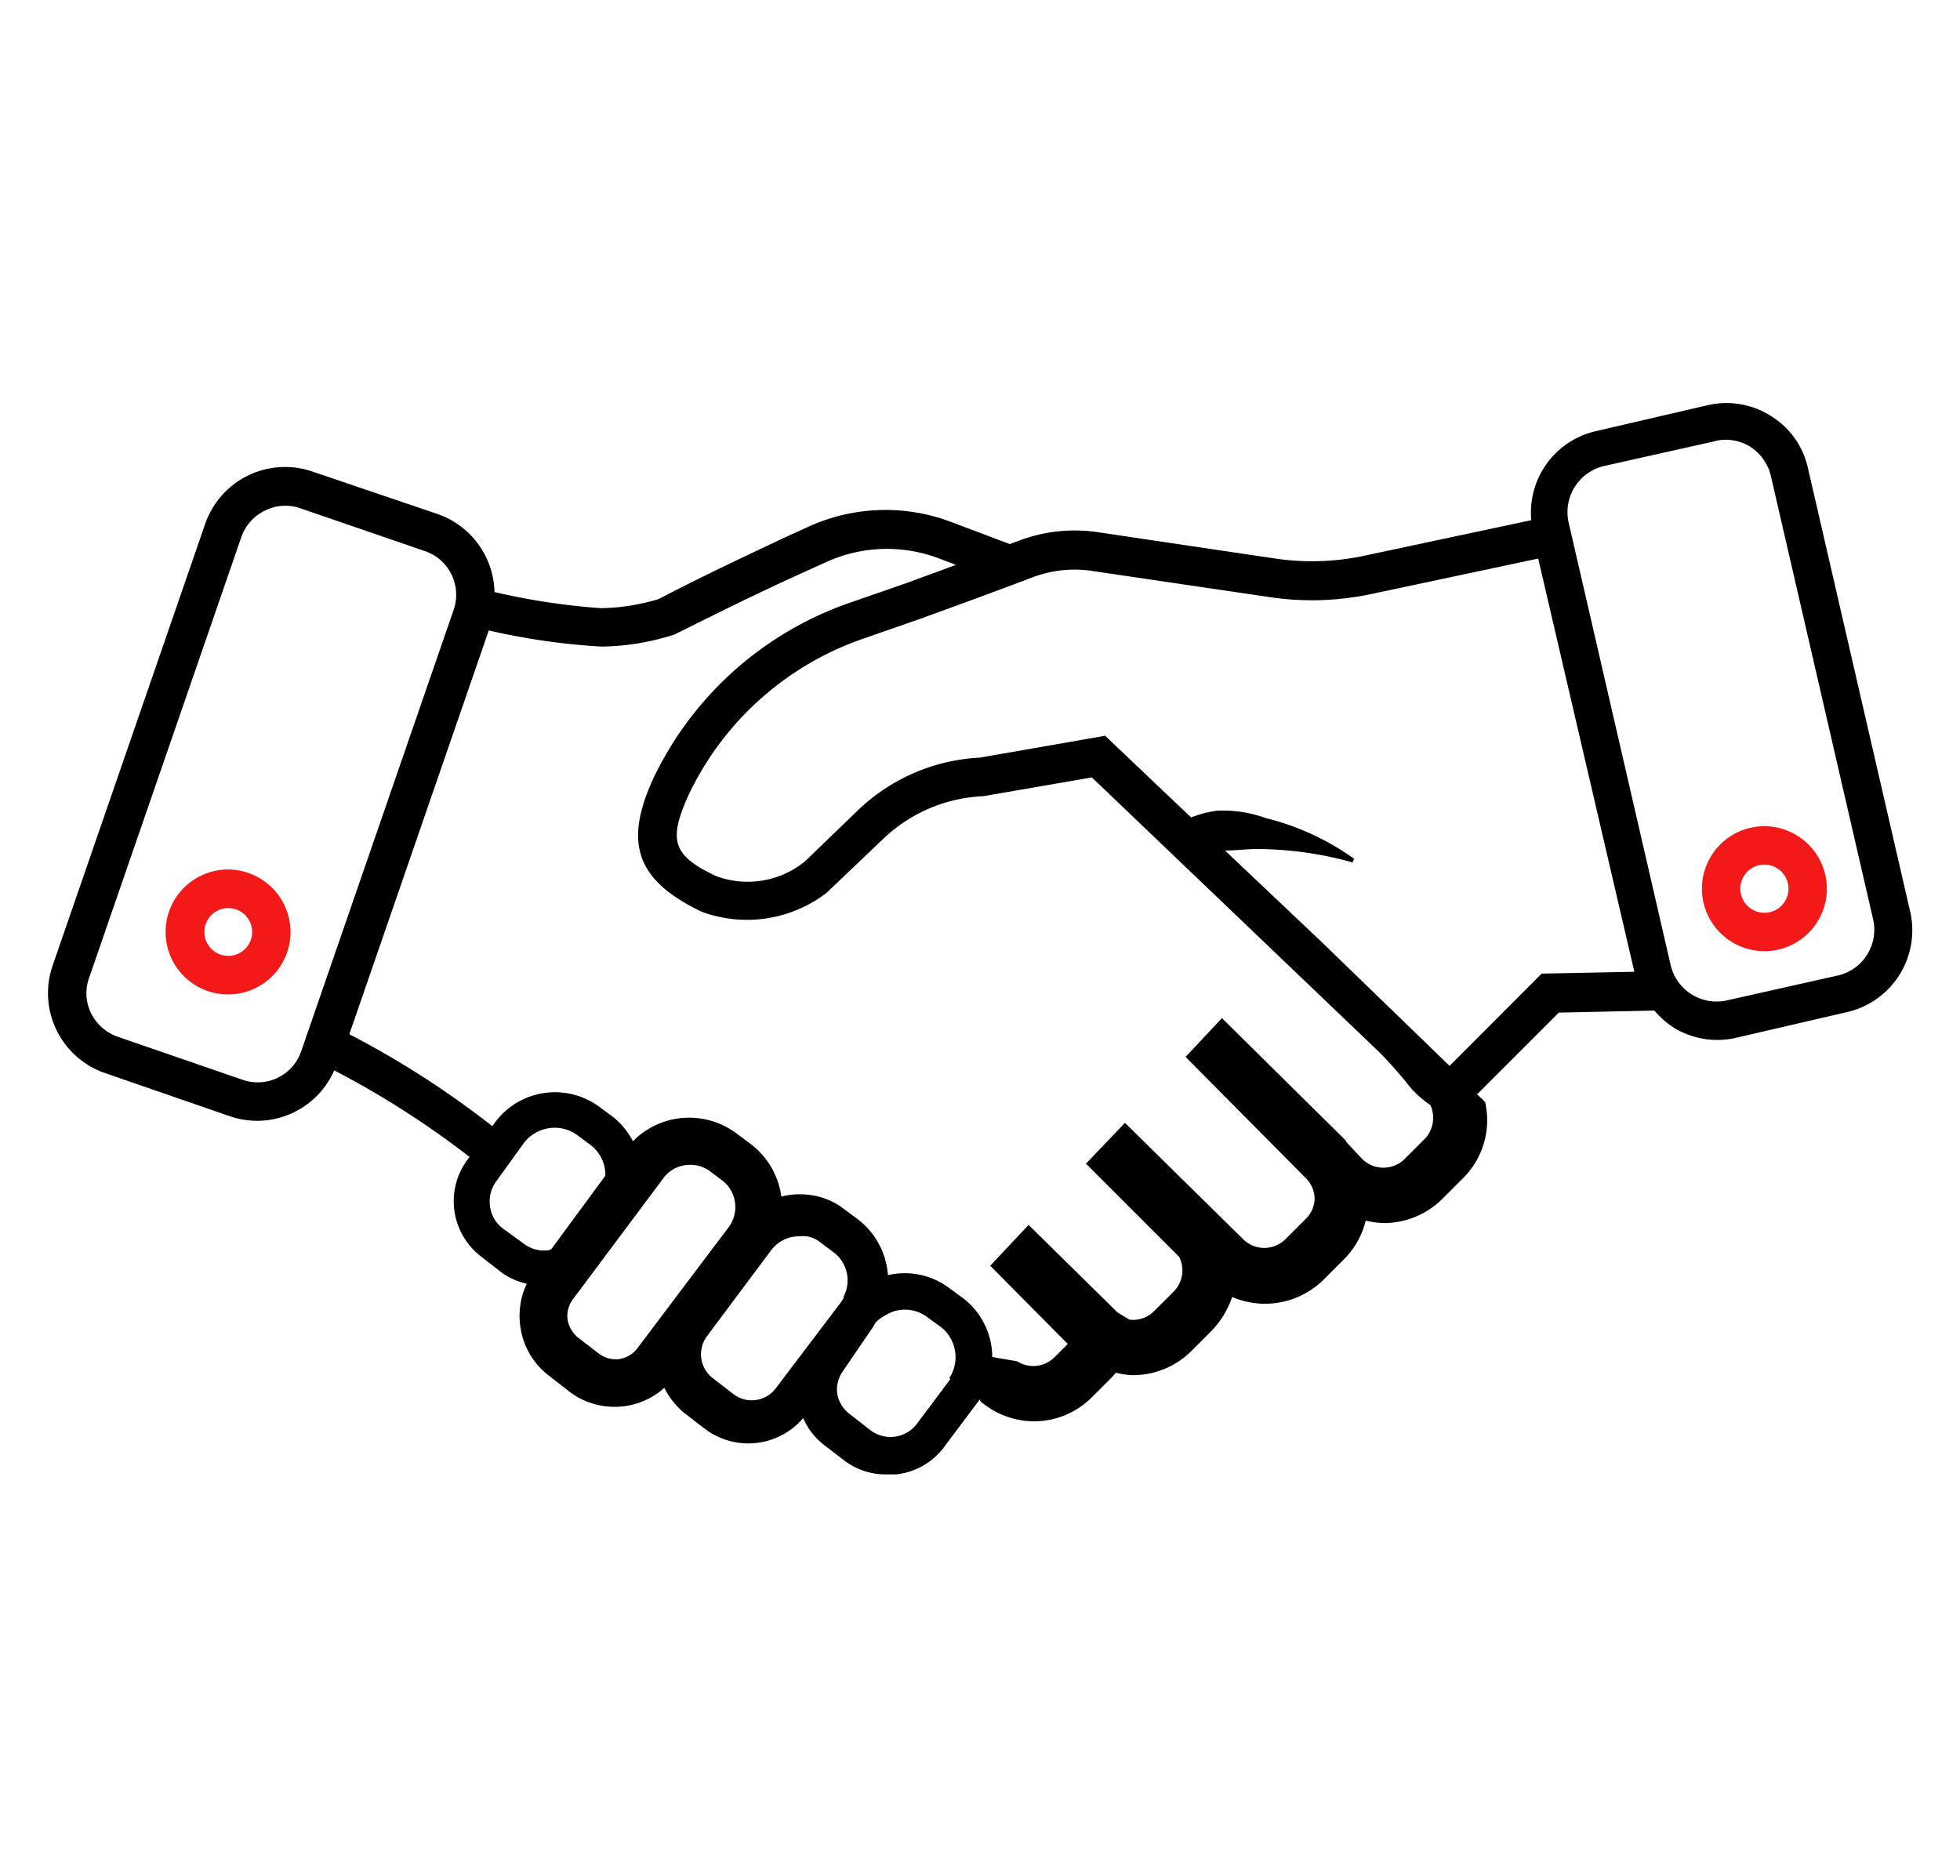 <svg id="Слой_1" data-name="Слой 1" xmlns="http://www.w3.org/2000/svg" viewBox="0 0 96 91.91"><defs><style>.cls-1{fill:#f41919;}</style></defs><title>icons</title><path d="M93.55,44.61l-5-21.69a4,4,0,0,0-1.82-2.55,4.07,4.07,0,0,0-3.1-.52l-5.47,1.27A4.09,4.09,0,0,0,75,25.48l-8.17,1.74a12.29,12.29,0,0,1-4.36.14l-8.75-1.3a7.71,7.71,0,0,0-3.8.42l-.46.17-2.84-1.07a9.08,9.08,0,0,0-7,.21l-1.21.55c-2.12,1-4.24,2-6.14,3a10.2,10.2,0,0,1-2.83.45A33.28,33.28,0,0,1,24.22,29a4.15,4.15,0,0,0-2.78-3.82L15.31,23.1a4.14,4.14,0,0,0-5.26,2.56L2.58,47.29a4.14,4.14,0,0,0,2.56,5.27l6.13,2.12h0a4.19,4.19,0,0,0,1.35.22,4.13,4.13,0,0,0,3.75-2.47A43.9,43.9,0,0,1,23,56.67l-.1.13a3.41,3.41,0,0,0,.68,4.76l1,.78h0a3.33,3.33,0,0,0,1.22.54A3.67,3.67,0,0,0,25.49,65a3.63,3.63,0,0,0,1.43,2.41l1,.78h0a3.66,3.66,0,0,0,4.62-.21,3.71,3.71,0,0,0,1,1.25l1,.77a3.53,3.53,0,0,0,4.8-.54,3.29,3.29,0,0,0,1,1.3l1,.77a3.33,3.33,0,0,0,2.05.69l.5,0A3.38,3.38,0,0,0,46.3,70.8l1.5-2,.2-.26s0,0,0,0,0,.06,0,.08a4.06,4.06,0,0,0,2.62,1,4,4,0,0,0,2.88-1.2l1-1,.16-.18a3.78,3.78,0,0,0,.83.12,4.07,4.07,0,0,0,2.86-1.18l1-1v0a4.47,4.47,0,0,0,1-1.65,4.08,4.08,0,0,0,4.48-.85l1-1a4,4,0,0,0,1.06-1.89,4.53,4.53,0,0,0,.9.12,4.08,4.08,0,0,0,2.87-1.2l1-1a4,4,0,0,0,1.08-3.73l-.39-.38,4-4,4.68-.1a4.5,4.5,0,0,0,.92.82,4.1,4.1,0,0,0,2.17.62,4.22,4.22,0,0,0,.93-.11l5.48-1.27A4.11,4.11,0,0,0,93.55,44.61ZM11.88,52.89,5.76,50.78a2.3,2.3,0,0,1-1.3-1.15,2.23,2.23,0,0,1-.1-1.72l7.47-21.63A2.27,2.27,0,0,1,13,25a2.23,2.23,0,0,1,1.72-.1L20.83,27a2.26,2.26,0,0,1,1.39,2.87L14.75,51.5A2.25,2.25,0,0,1,11.88,52.89ZM24.6,60.15A1.6,1.6,0,0,1,24,59.07a1.64,1.64,0,0,1,.31-1.21L25.65,56a1.88,1.88,0,0,1,1.25-.74,1.86,1.86,0,0,1,1.4.36l.63.47a1.83,1.83,0,0,1,.72,1.5L27,61.19l-.12.05a1.64,1.64,0,0,1-1.21-.31Zm5.74,6.42a1.38,1.38,0,0,1-1-.26l-1-.77a1.44,1.44,0,0,1-.54-.91,1.34,1.34,0,0,1,.27-1l4.43-5.93a1.59,1.59,0,0,1,1.08-.63,1.64,1.64,0,0,1,1.21.31l.62.47A1.6,1.6,0,0,1,36,58.9a1.64,1.64,0,0,1-.31,1.21L31.25,66A1.38,1.38,0,0,1,30.34,66.57ZM38,68a1.47,1.47,0,0,1-2.07.29l-1-.77a1.48,1.48,0,0,1-.31-2.06l2.24-3,.92-1.23a1.68,1.68,0,0,1,1.36-.67,1.5,1.5,0,0,1,.37,0,1.39,1.39,0,0,1,.69.31l.63.47a1.72,1.72,0,0,1,.49,2.17l0,.08-.11.17Zm8.55-.45-1.64,2.19a1.62,1.62,0,0,1-2.27.32l-1-.78a1.57,1.57,0,0,1-.63-1,1.54,1.54,0,0,1,.25-1.08L42.76,65l.12-.21a1.86,1.86,0,0,1,.5-.37,1.77,1.77,0,0,1,.94-.27,1.82,1.82,0,0,1,1.1.37l.64.46a1.88,1.88,0,0,1,.44,2.52ZM69.8,55.77l-1,1a1.48,1.48,0,0,1-2.08,0L66,56c-.06-.06-.09-.14-.15-.2l-6-5.93-1.78,1.9,5.95,6a1.46,1.46,0,0,1,.37.93,1.42,1.42,0,0,1-.43,1l-1,1a1.47,1.47,0,0,1-2.07,0L55.1,55l-1.91,2,4.56,4.56a1.46,1.46,0,0,1-.25,1.69l-1,1a1.46,1.46,0,0,1-1.18.39l-.58-.35L50.38,60,48.5,62l3.8,3.83-.66.66a1.47,1.47,0,0,1-1.82.19l-1.22-.21a3.65,3.65,0,0,0-1.48-2.92l-.63-.46a3.63,3.63,0,0,0-3-.63A3.78,3.78,0,0,0,42,59.71l-.61-.45a3.42,3.42,0,0,0-1.6-.71,3.7,3.7,0,0,0-1.52.06v0A3.89,3.89,0,0,0,36.72,56l-.63-.47A3.87,3.87,0,0,0,31,55.9a3.67,3.67,0,0,0-1-1.21l-.63-.46a3.65,3.65,0,0,0-5.11.73l-.15.2a44.7,44.7,0,0,0-7-4.5l6.83-19.78a32.69,32.69,0,0,0,5.5.79h.11a12,12,0,0,0,3.51-.6c2-1,4.12-2.05,6.22-3l1.19-.54a7.19,7.19,0,0,1,5.54-.17l.81.31-2.39.88-2.88,1A16.71,16.71,0,0,0,32,38.13c-1.46,3.18-.83,5,2.37,6.53a6.41,6.41,0,0,0,6.12-.93l2.79-2.66A7.56,7.56,0,0,1,48.16,39l5.32-.92,14.1,13.48c.53.54.92,1,1.24,1.38a5,5,0,0,0,1.24,1.19A1.5,1.5,0,0,1,69.8,55.77Zm5.71-8.08L71,52.21l-6.33-6.13,0,0L60,41.66c.59,0,1.18-.09,1.78-.07a17.68,17.68,0,0,1,4.46.65l.09-.17a12.62,12.62,0,0,0-4.34-2,6.13,6.13,0,0,0-2.39-.36,5.57,5.57,0,0,0-1.26.33l-4.21-4L48,37.11a9.29,9.29,0,0,0-6,2.6l-2.56,2.47a4.43,4.43,0,0,1-4.37.73c-2.12-1-2.36-1.74-1.33-4a14.82,14.82,0,0,1,8.41-7.58l2.87-1c1.88-.68,3.76-1.37,5.58-2.06a5.78,5.78,0,0,1,2.85-.31l8.75,1.29a14,14,0,0,0,5-.16l8.14-1.73L80.05,47.6Zm14.56.08L84.59,49a2.31,2.31,0,0,1-2.76-1.72l-5-21.69a2.32,2.32,0,0,1,1.72-2.76L84,21.61a1.86,1.86,0,0,1,.52-.07,2.3,2.3,0,0,1,1.22.35,2.35,2.35,0,0,1,1,1.44l5,21.68A2.3,2.3,0,0,1,90.07,47.77Z"/><path class="cls-1" d="M11.17,42.59a3.06,3.06,0,1,0,3.06,3.06A3.07,3.07,0,0,0,11.17,42.59Zm0,4.23a1.17,1.17,0,1,1,1.18-1.17A1.17,1.17,0,0,1,11.17,46.82Z"/><path class="cls-1" d="M86.42,40.47a3.06,3.06,0,1,0,3.06,3.06A3.07,3.07,0,0,0,86.42,40.47Zm0,4.24a1.18,1.18,0,1,1,1.18-1.18A1.18,1.18,0,0,1,86.42,44.71Z"/></svg>